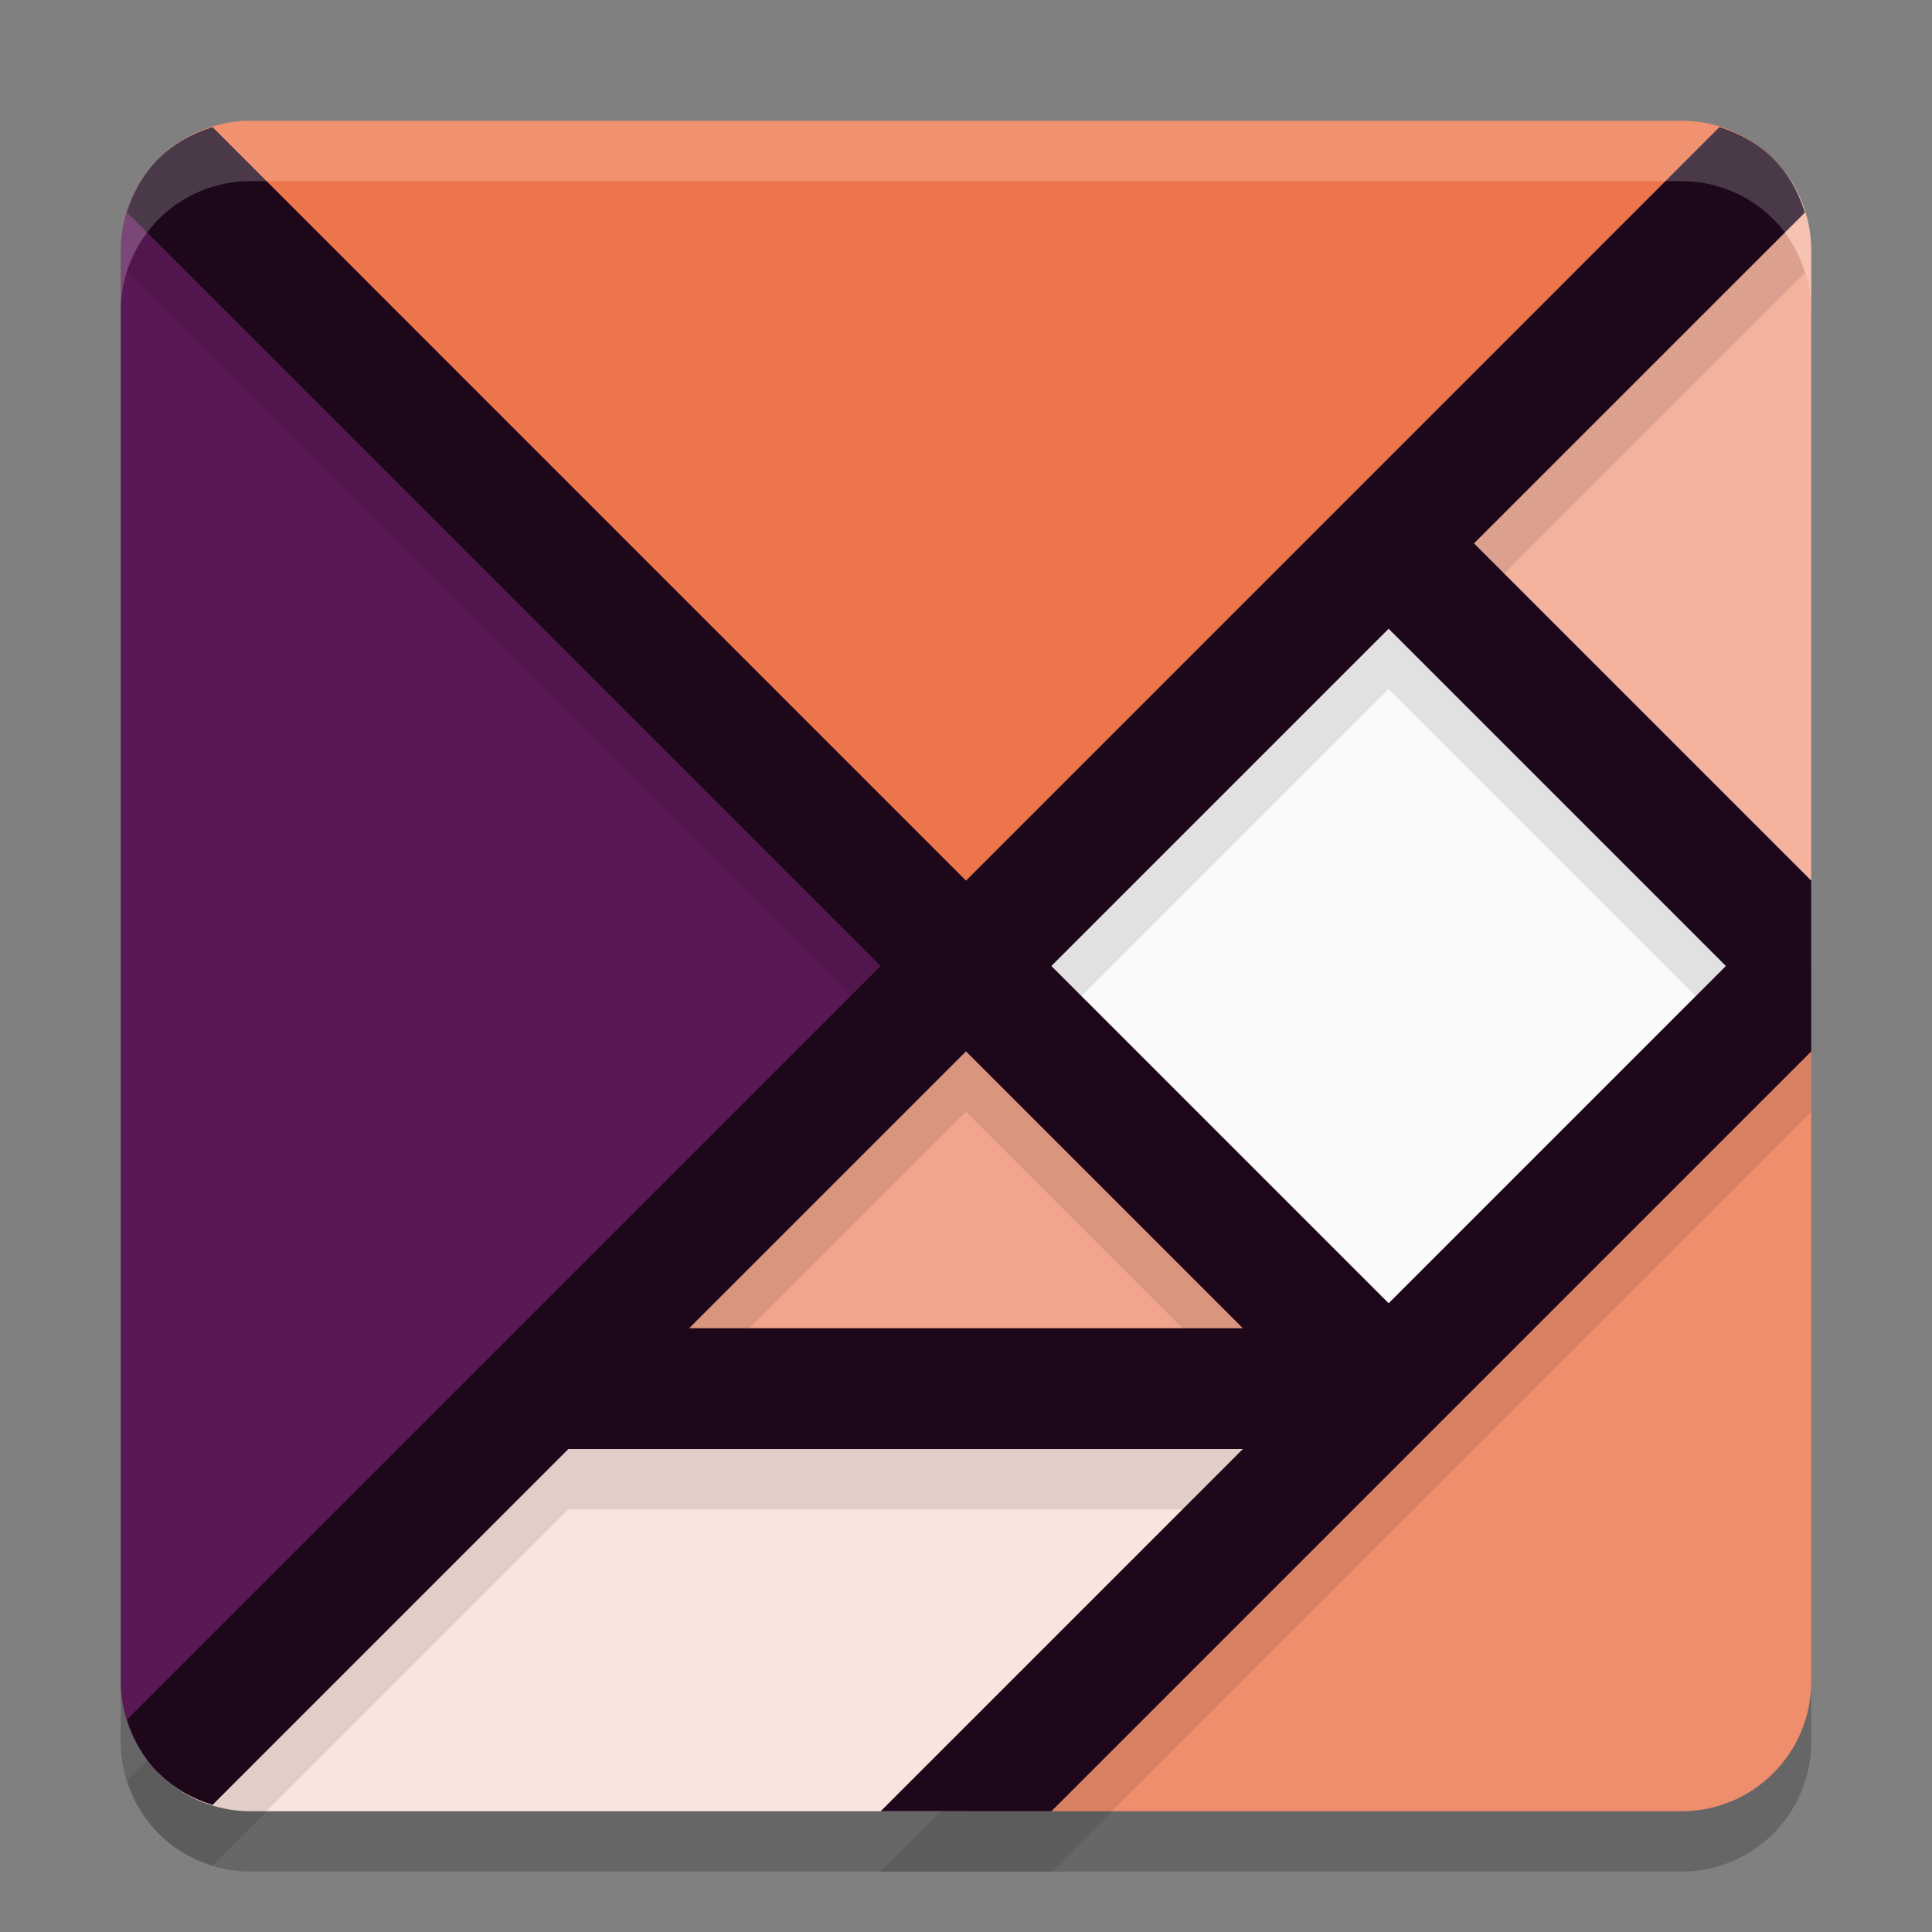 <svg xmlns="http://www.w3.org/2000/svg" style="enable-background:new" width="32" height="32" version="1.0">
 <rect width="100%" height="100%" fill="#808080" stroke="none"/>
 <path style="opacity:0.2" d="m 4.153,3 c -0.597,0 -1.135,0.24 -1.524,0.629 C 2.24,4.018 2,4.557 2,5.153 V 28.847 c 0,0.597 0.24,1.135 0.629,1.524 C 3.018,30.76 3.557,31 4.153,31 H 16 27.847 C 29.04,31 30,30.04 30,28.847 V 17 5.153 C 30,4.557 29.76,4.018 29.371,3.629 28.982,3.24 28.443,3 27.847,3 Z"/>
 <path style="fill:#ec754c" d="m 4.154,2 c -0.597,0 -1.135,0.24 -1.524,0.629 L 16,16 29.371,2.629 C 28.981,2.24 28.443,2 27.846,2 Z"/>
 <path style="fill:#5a1954" d="M 2.629,2.629 C 2.24,3.019 2,3.557 2,4.154 V 27.846 c 0,0.597 0.24,1.135 0.629,1.524 L 16,16 Z"/>
 <path style="fill:#f4b39d" d="M 29.371,2.629 23,9 30,16 V 4.154 C 30,3.557 29.76,3.019 29.371,2.629 Z"/>
 <rect style="fill:#fbfafa" width="9.899" height="9.899" x="0" y="22.63" transform="rotate(-45)"/>
 <path style="fill:#ef8e6d" d="M 30,16 16,30 H 27.846 C 29.039,30 30,29.039 30,27.846 Z"/>
 <path style="fill:#f2a58c" d="M 23,23 H 9 l 7,-7 z"/>
 <path style="fill:#fae4de" d="m 9,23 -6.371,6.371 c 0.389,0.389 0.928,0.629 1.524,0.629 H 16 l 7,-7 z"/>
 <path style="opacity:0.1" d="M 3.52,3.105 C 3.181,3.21 2.873,3.385 2.629,3.629 2.385,3.873 2.21,4.181 2.105,4.52 L 14.586,17 2.105,29.48 c 0.104,0.339 0.279,0.647 0.523,0.891 0.244,0.244 0.552,0.419 0.891,0.523 L 9.414,25 H 20.586 l -6,6 H 16 17.414 L 30,18.414 v -1.41 l 0.002,-0.002 L 30,17 V 15.586 L 24.414,10 29.895,4.52 C 29.79,4.181 29.615,3.873 29.371,3.629 29.127,3.385 28.819,3.21 28.48,3.105 L 16,15.586 Z M 23,11.414 28.586,17 23,22.586 17.414,17 Z m -7,7 L 20.586,23 h -9.172 z"/>
 <path style="fill:#1d081b" d="M 3.52 2.105 C 3.181 2.21 2.873 2.385 2.629 2.629 C 2.385 2.873 2.21 3.181 2.105 3.52 L 14.586 16 L 2.105 28.48 C 2.21 28.819 2.385 29.127 2.629 29.371 C 2.873 29.615 3.181 29.79 3.52 29.895 L 9.414 24 L 20.586 24 L 14.586 30 L 16 30 L 17.414 30 L 30 17.414 L 30 16.004 L 30.002 16.002 L 30 16 L 30 14.586 L 24.414 9 L 29.895 3.52 C 29.79 3.181 29.615 2.873 29.371 2.629 C 29.127 2.385 28.819 2.21 28.48 2.105 L 16 14.586 L 3.52 2.105 z M 23 10.414 L 28.586 16 L 23 21.586 L 17.414 16 L 23 10.414 z M 16 17.414 L 20.586 22 L 11.414 22 L 16 17.414 z"/>
 <path style="opacity:0.2;fill:#ffffff" d="M 4.152 2 C 3.556 2 3.018 2.24 2.629 2.629 C 2.24 3.018 2 3.556 2 4.152 L 2 5.152 C 2 4.556 2.24 4.018 2.629 3.629 C 3.018 3.24 3.556 3 4.152 3 L 27.848 3 C 28.444 3 28.982 3.24 29.371 3.629 C 29.76 4.018 30 4.556 30 5.152 L 30 4.152 C 30 3.556 29.76 3.018 29.371 2.629 C 28.982 2.24 28.444 2 27.848 2 L 4.152 2 z"/>
</svg>
